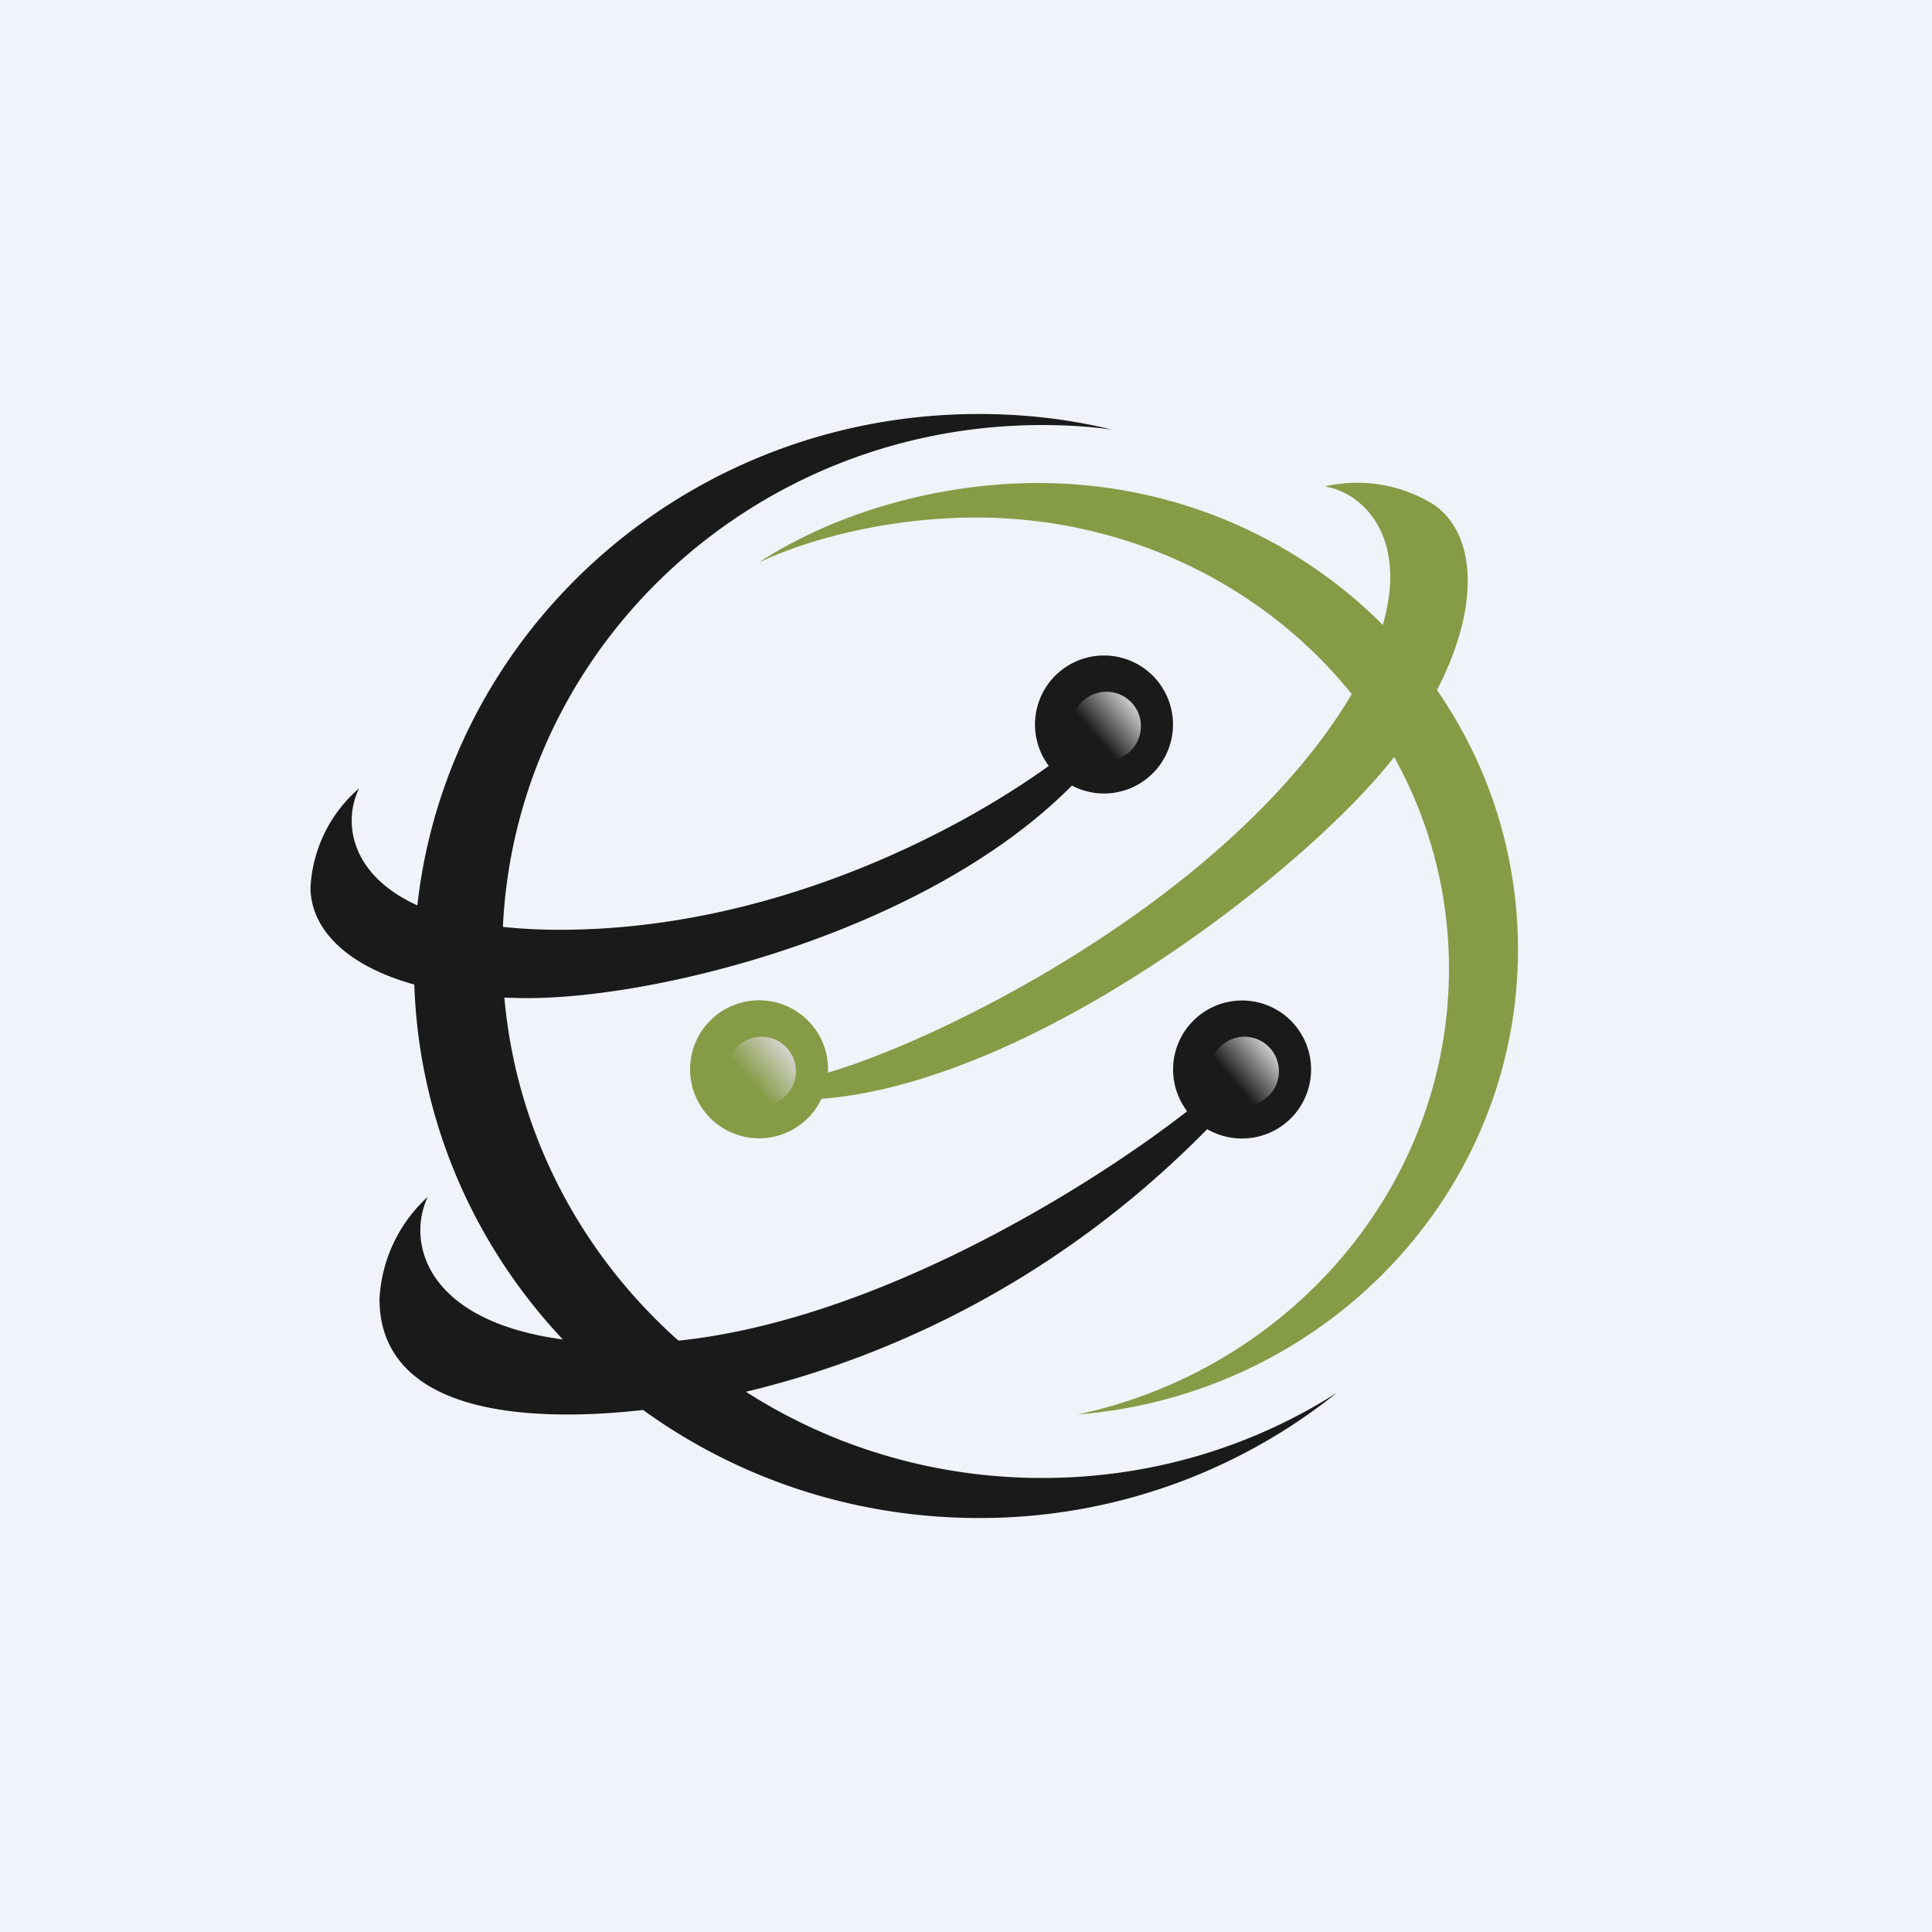 <?xml version='1.0' encoding='utf-8'?>
<!-- by TradeStack -->
<svg width="56" height="56" viewBox="0 0 56 56" xmlns="http://www.w3.org/2000/svg"><path fill="#F0F3FA" d="M0 0h56v56H0z" /><path d="M32 23a2 2 0 1 0-1.6-.8c-2.69 1.94-8.06 4.75-14.17 4.75-5.75 0-6.52-2.68-5.82-4.1A4.07 4.07 0 0 0 9 25.72c0 1.7 2.09 3.21 6.3 3.21 3.86 0 11.61-1.96 15.77-6.16A2 2 0 0 0 32 23Z" fill="#1A1A1A" /><path d="M38.4 14.1a4.2 4.2 0 0 1 3.18.54c1.4.99 1.44 3.74-1 7.08-2.37 3.23-10.52 9.65-16.77 10.13a2 2 0 1 1 .19-.76c3.14-.92 10.56-4.55 14.4-9.79 3.33-4.56 1.58-6.94 0-7.2Z" fill="#869B46" /><path d="M21.42 31.81a1 1 0 1 0 1.16-1.62 1 1 0 0 0-1.16 1.62Z" fill="url(#a)" /><path d="M31.42 21.81a1 1 0 1 0 1.16-1.62 1 1 0 0 0-1.16 1.62Z" fill="url(#b)" /><path d="M36 33a2 2 0 1 0-1.59-.79c-2.96 2.31-10.04 6.73-16.23 6.73-5.71 0-6.48-2.78-5.78-4.25a4.3 4.3 0 0 0-1.4 2.97c0 1.77 1.28 3.34 5.45 3.34 3.98 0 11.9-1.51 18.54-8.27.3.17.64.27 1.01.27Z" fill="#1A1A1A" /><path d="M32.22 12.45c-.66-.09-1.33-.13-2.01-.13-8.64 0-15.65 6.83-15.65 15.26s7 15.26 15.65 15.26c3.15 0 6.08-.9 8.54-2.47A16.53 16.53 0 0 1 28.37 44C19.33 44 12 36.84 12 28s7.33-16 16.37-16c1.33 0 2.62.15 3.85.45Z" fill="#1A1A1A" /><path d="M22 16.3c1.8-.84 4.15-1.3 6.29-1.3C35.82 15 42 20.78 42 28.08 42 34.41 37.36 39.7 31.23 41 38.38 40.43 44 34.62 44 27.52 44 20.05 37.77 14 30.09 14c-2.88 0-5.87.85-8.09 2.3Z" fill="#869B46" /><path d="M35.42 31.81a1 1 0 1 0 1.16-1.62 1 1 0 0 0-1.16 1.62Z" fill="url(#c)" /><defs><linearGradient id="a" x1="22.8" y1="30.2" x2="21.27" y2="31.48" gradientUnits="userSpaceOnUse"><stop stop-color="#D9D9D9" /><stop offset=".77" stop-color="#869B46" /></linearGradient><linearGradient id="b" x1="32.8" y1="20.2" x2="31.27" y2="21.48" gradientUnits="userSpaceOnUse"><stop stop-color="#D9D9D9" /><stop offset=".77" stop-color="#1A1A1A" /></linearGradient><linearGradient id="c" x1="36.8" y1="30.2" x2="35.27" y2="31.48" gradientUnits="userSpaceOnUse"><stop stop-color="#D9D9D9" /><stop offset=".77" stop-color="#1A1A1A" /></linearGradient></defs></svg>